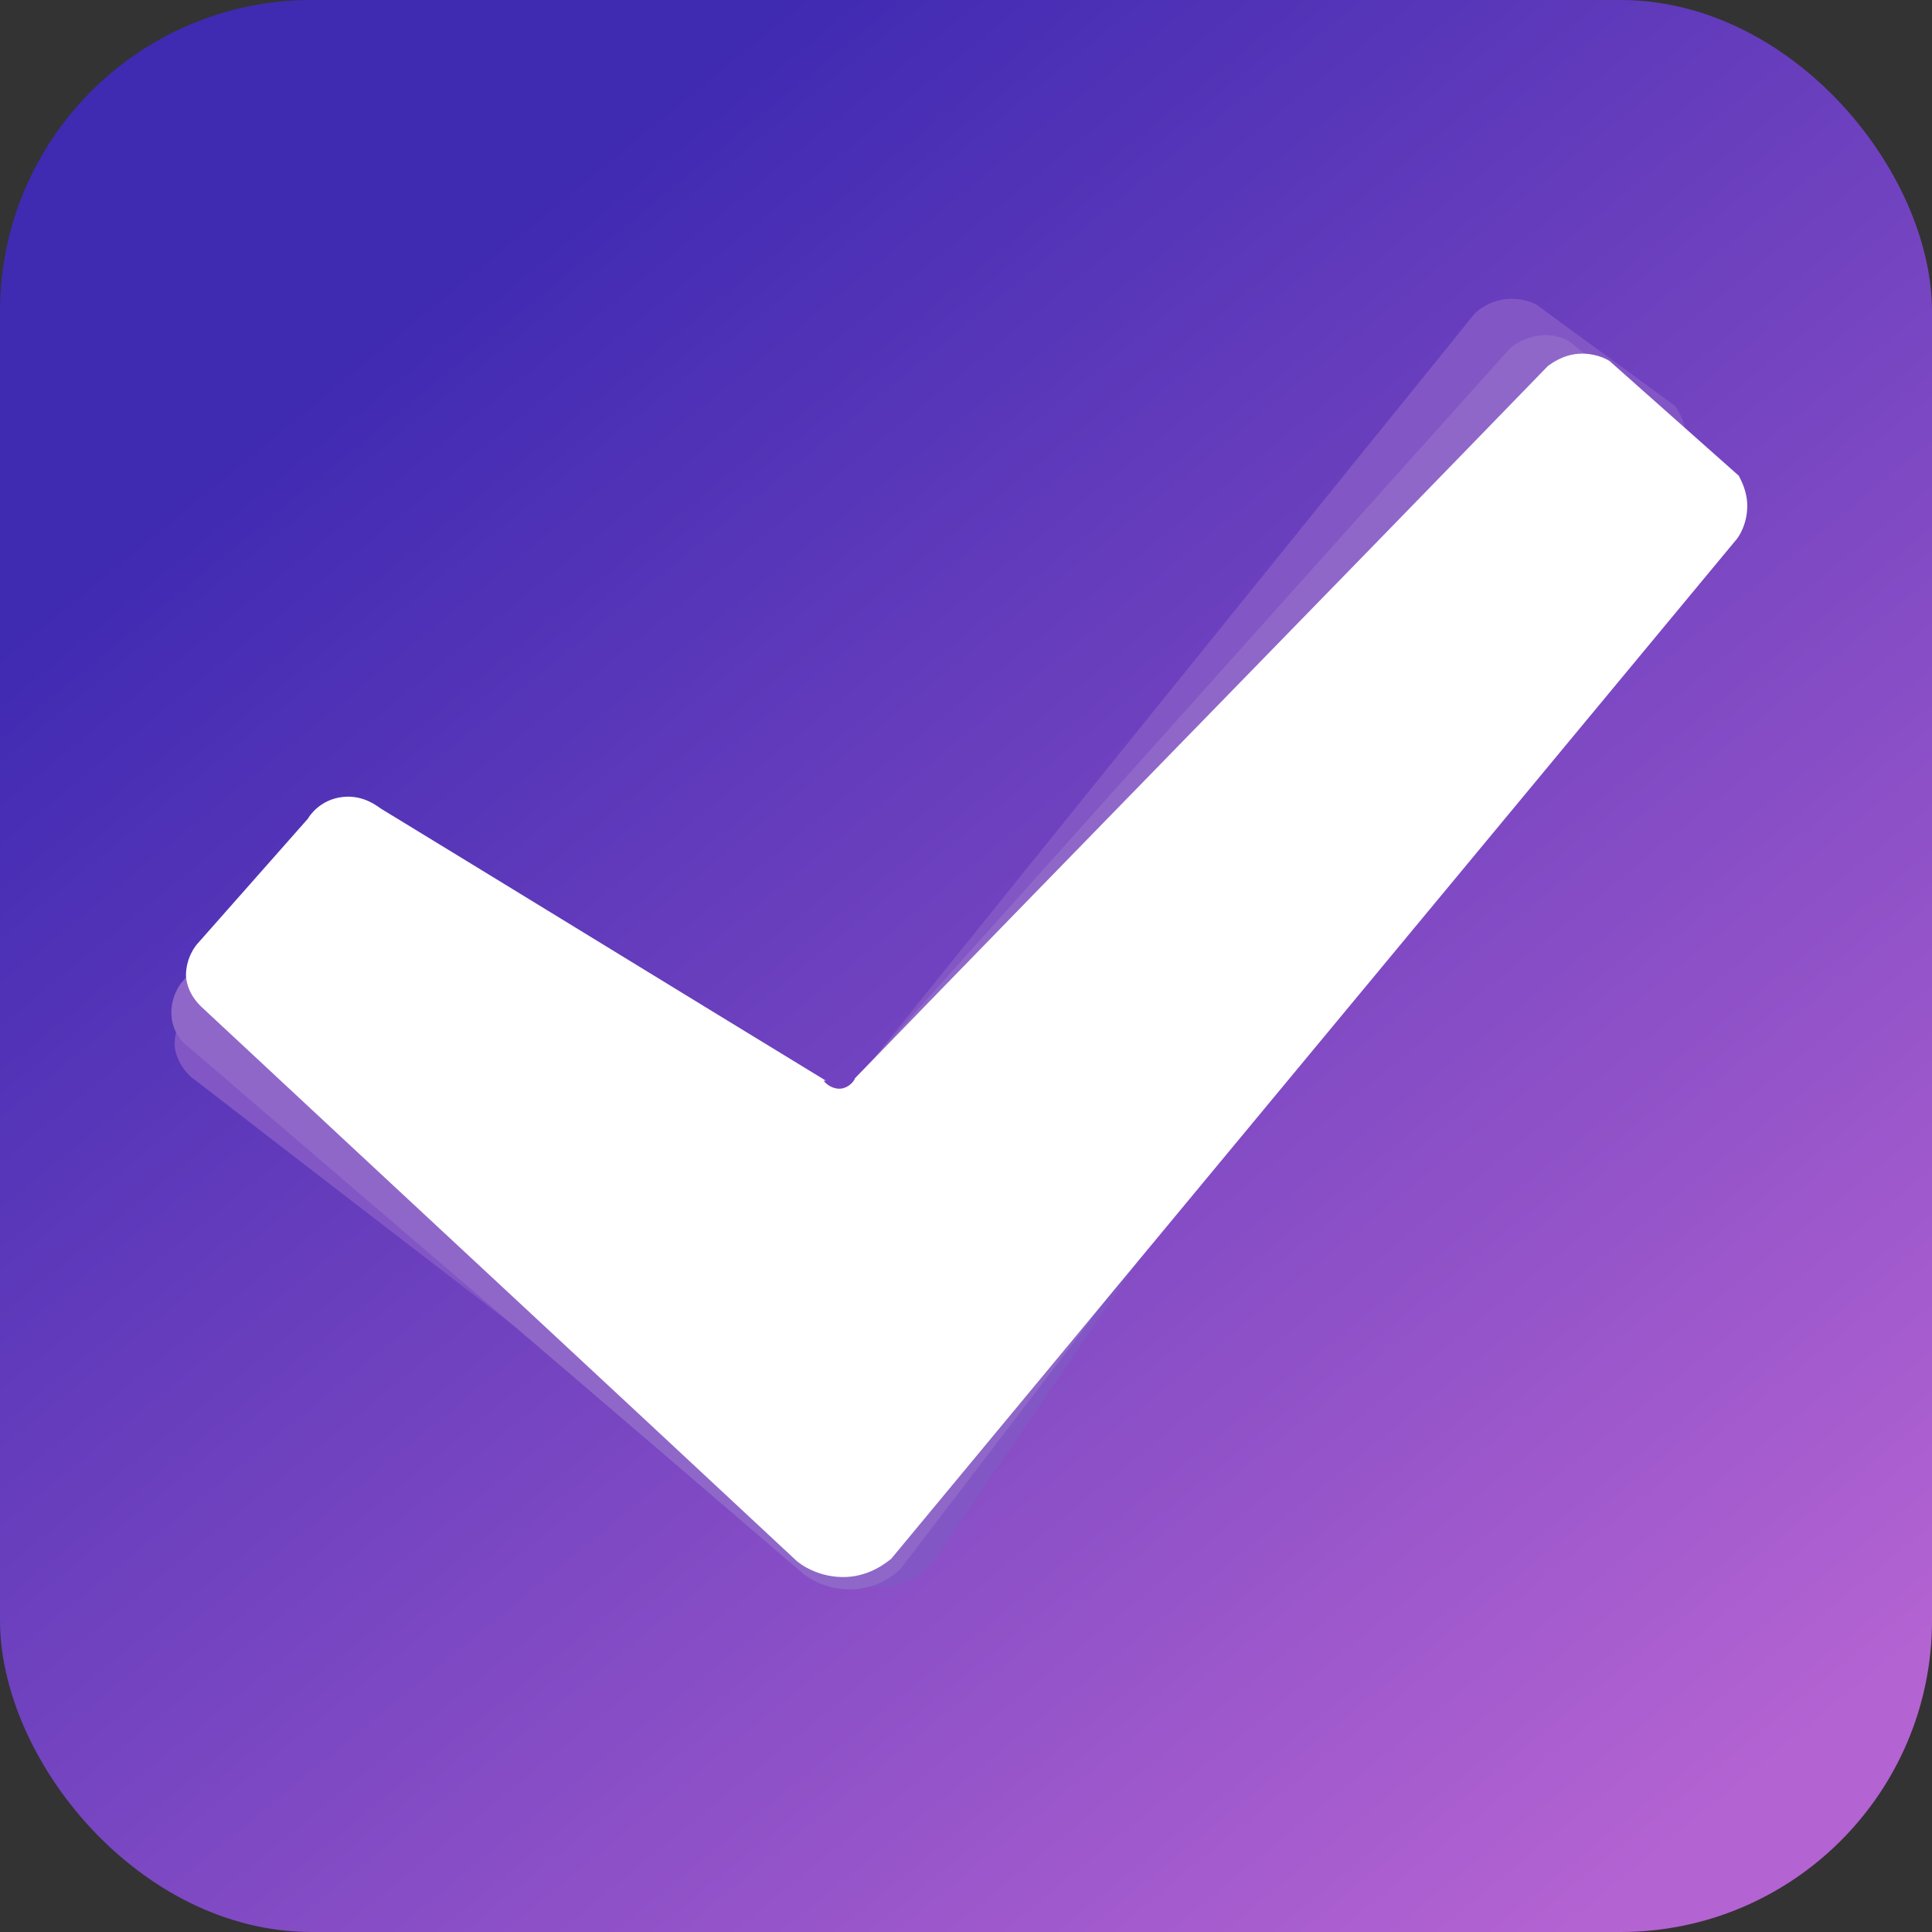 <?xml version="1.0" encoding="UTF-8"?>
<svg id="Layer_1" data-name="Layer 1" xmlns="http://www.w3.org/2000/svg" xmlns:xlink="http://www.w3.org/1999/xlink" viewBox="0 0 16 16">
  <rect x="0" y="0" width="16" height="16" fill="#333333" stroke="none"/>
  <defs>
    <style>
      .cls-1 {
        fill: url(#linear-gradient);
      }

      .cls-2 {
        fill: #fff;
      }

      .cls-3 {
        fill: #8256c5;
      }

      .cls-4 {
        fill: #8f67c9;
      }
    </style>
    <linearGradient id="linear-gradient" x1="1.73" y1=".36" x2="14.1" y2="15.43" gradientUnits="userSpaceOnUse">
      <stop offset=".14" stop-color="#3f2ab2"/>
      <stop offset=".99" stop-color="#b463d2"/>
    </linearGradient>
  </defs>
  <rect class="cls-1" x="0" y="0" width="16" height="16" rx="2.58" ry="2.58"/>
  <path class="cls-3" d="M6.78,9.06s.12,.07,.18,.04c.06-.02,.08-.08,.08-.09,1.72-2.14,3.44-4.27,5.17-6.41,.03-.03,.11-.1,.24-.12,.13-.02,.23,.02,.27,.04,.38,.28,.77,.56,1.15,.84,.03,.04,.08,.12,.09,.24,.01,.15-.05,.26-.07,.3-2.06,3.02-4.12,6.03-6.17,9.05-.04,.04-.16,.16-.36,.19-.23,.03-.39-.07-.43-.1-1.77-1.37-3.55-2.73-5.32-4.1-.02-.01-.13-.1-.16-.25-.02-.15,.06-.26,.07-.28,.27-.37,.54-.74,.81-1.11,0-.02,.09-.17,.27-.21,.18-.04,.31,.06,.33,.07,1.29,.63,2.58,1.26,3.87,1.89Z"/>
  <path class="cls-4" d="M6.75,9.05c.05,.05,.11,.07,.17,.05,.06-.02,.08-.07,.09-.08,1.83-2.04,3.66-4.09,5.49-6.13,.03-.03,.11-.09,.24-.11,.13-.02,.23,.03,.26,.05,.37,.3,.74,.6,1.11,.9,.02,.04,.07,.13,.08,.25,0,.15-.06,.26-.09,.3-2.21,2.9-4.42,5.81-6.64,8.71-.04,.04-.16,.15-.37,.17-.23,.02-.39-.09-.43-.12-1.7-1.46-3.4-2.91-5.1-4.37-.02-.01-.13-.1-.14-.26-.01-.15,.07-.26,.09-.28,.29-.36,.58-.71,.86-1.07,.01-.02,.1-.16,.28-.19,.18-.03,.3,.08,.32,.09,1.26,.7,2.51,1.4,3.77,2.09Z"/>
  <path class="cls-2" d="M6.82,8.95c.04,.05,.11,.08,.17,.06,.06-.02,.09-.07,.09-.08,1.91-1.97,3.83-3.93,5.74-5.9,.03-.02,.12-.09,.25-.1,.13-.01,.23,.04,.26,.06,.36,.32,.71,.63,1.07,.95,.02,.04,.07,.13,.07,.25,0,.15-.07,.26-.1,.29-2.33,2.81-4.66,5.62-6.99,8.43-.04,.03-.17,.14-.37,.15-.23,.01-.39-.11-.42-.14-1.64-1.53-3.28-3.05-4.92-4.58-.02-.02-.12-.11-.13-.26,0-.15,.08-.25,.1-.27,.3-.34,.61-.69,.91-1.03,.01-.02,.1-.16,.29-.18,.18-.02,.3,.09,.32,.1,1.23,.75,2.45,1.5,3.68,2.25Z"/>
</svg>